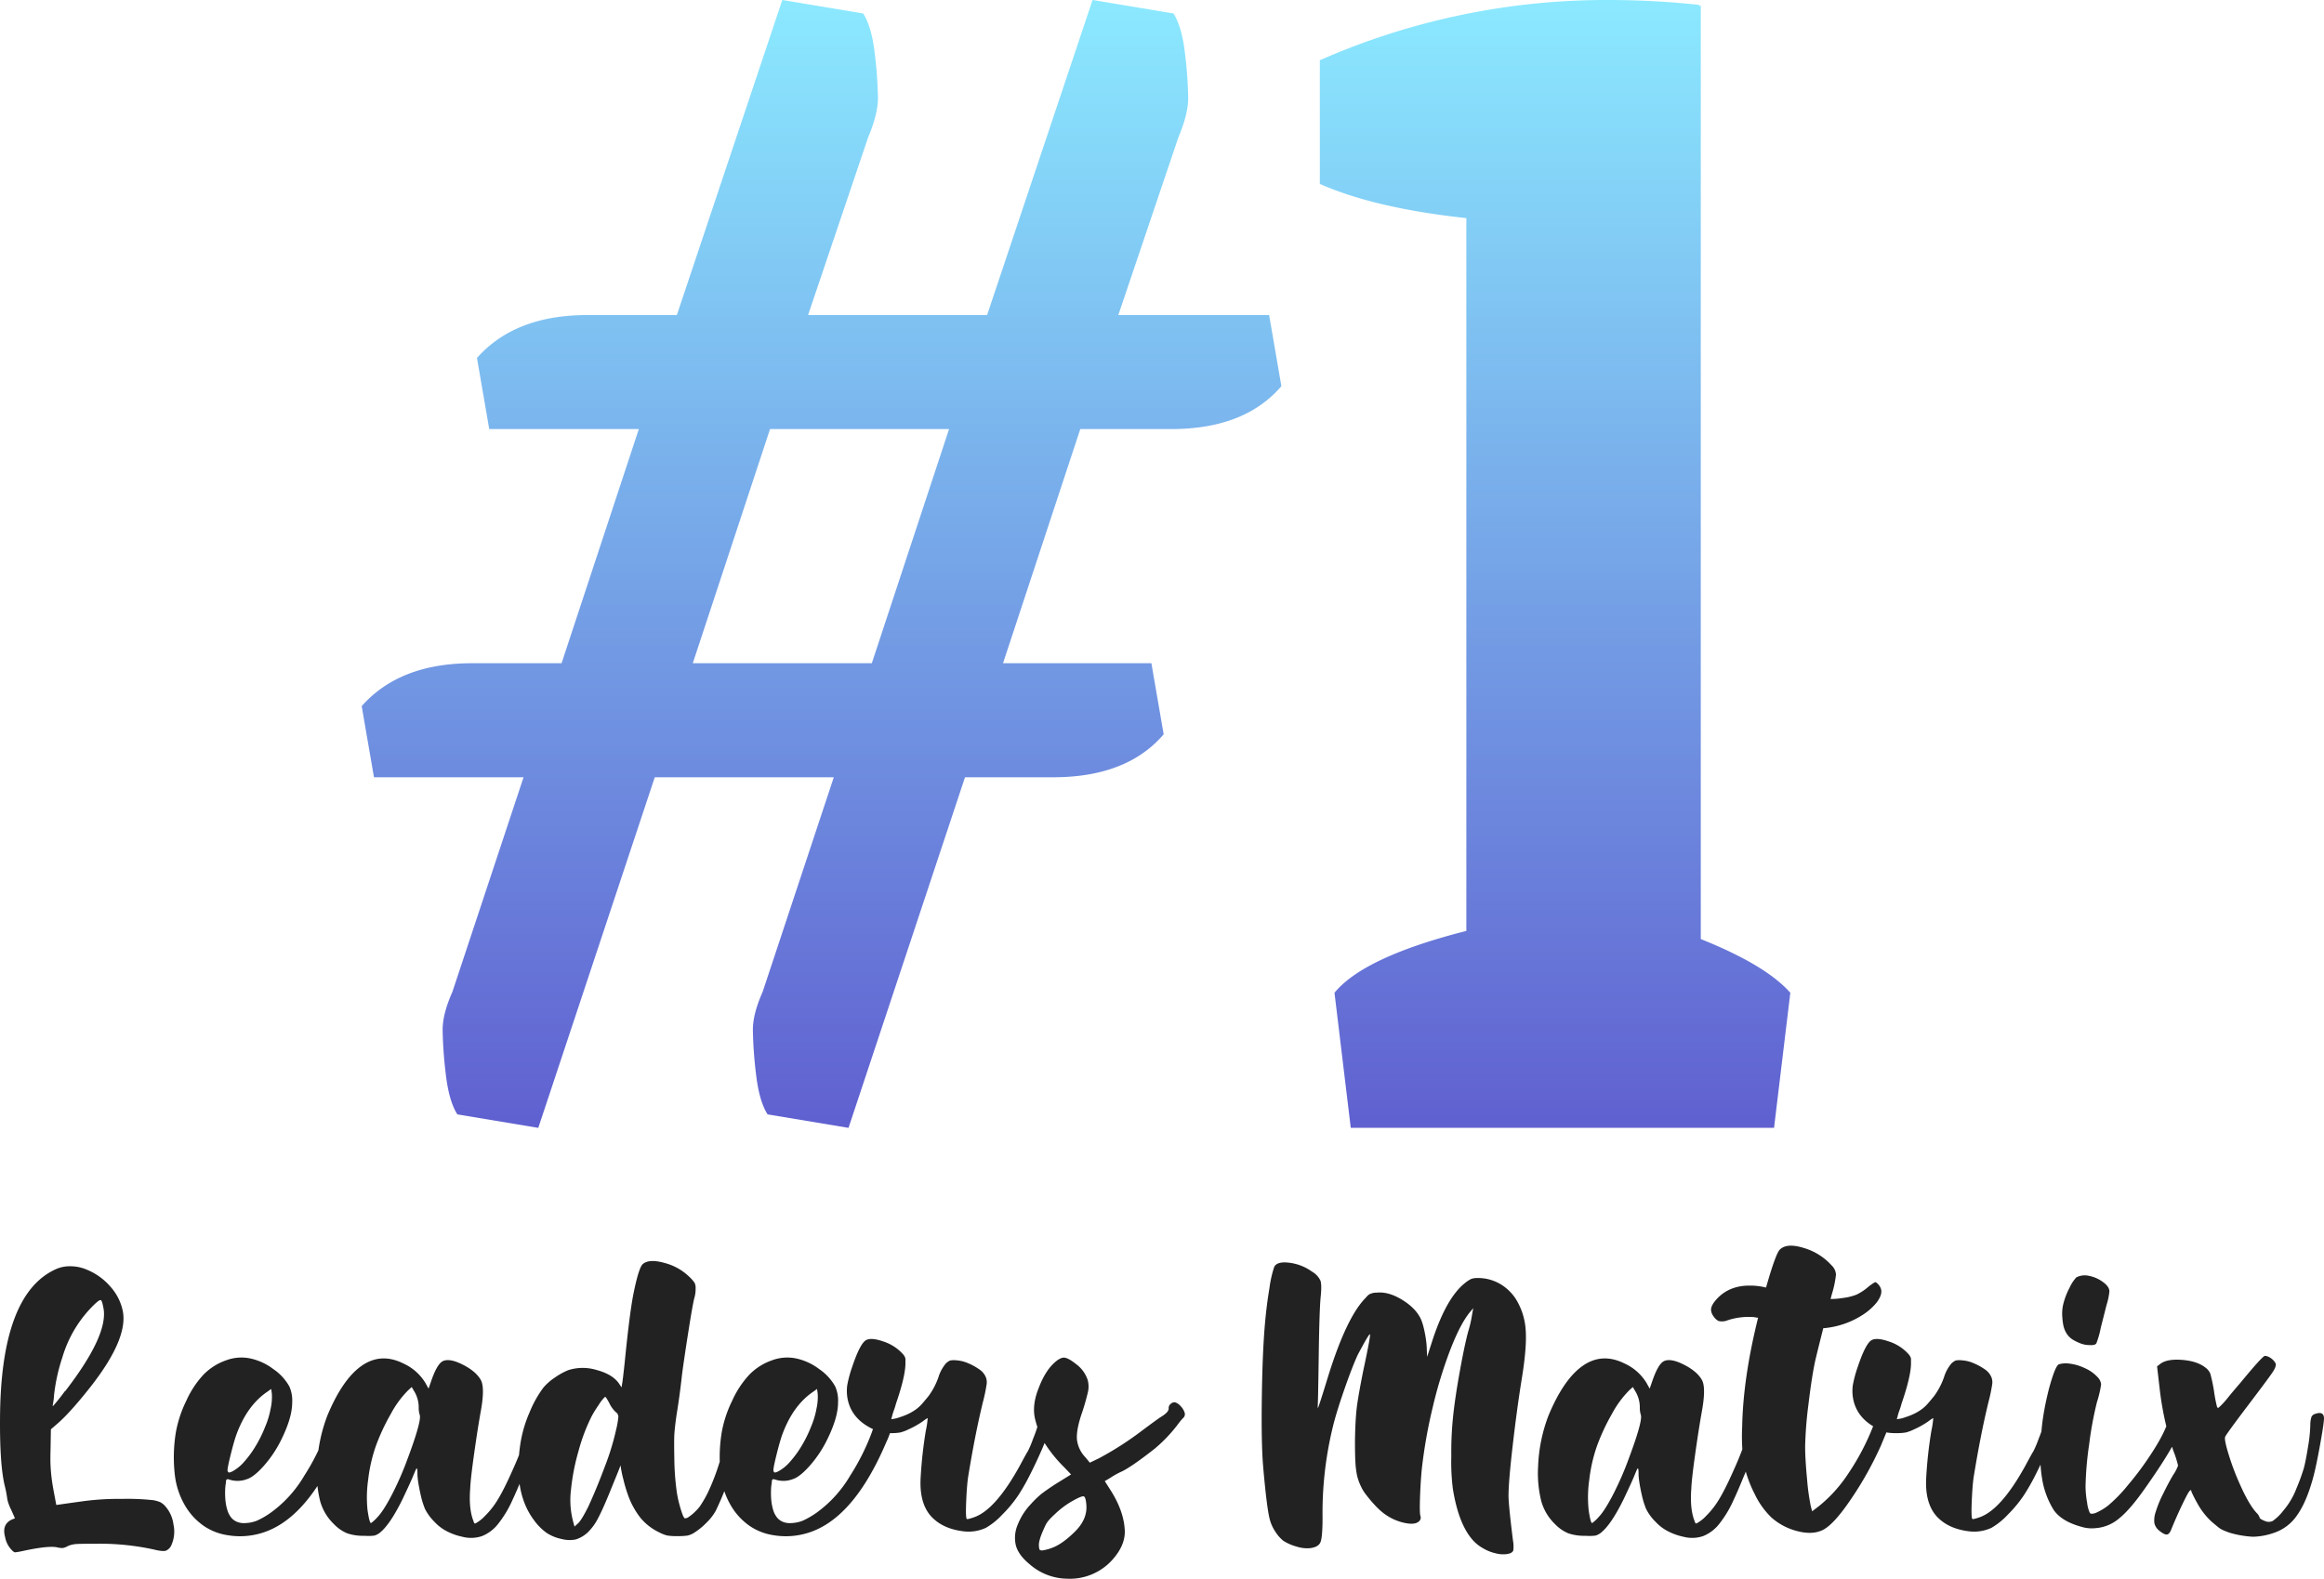 <svg xmlns="http://www.w3.org/2000/svg" width="877.216" height="596.047" viewBox="0 0 877.216 596.047">
    <defs>
        <linearGradient id="mnl3z4xcja" x1=".5" x2=".5" y2="1" gradientUnits="objectBoundingBox">
            <stop offset="0" stop-color="#8be9ff"/>
            <stop offset="1" stop-color="#6060d0"/>
        </linearGradient>
    </defs>
    <g data-name="Group 69392">
        <path data-name="ADOBE XD PAGE B" d="M-372.36-13.56a12.754 12.754 0 0 1 3.3 7.08 12.467 12.467 0 0 1-.66 7.56 4.008 4.008 0 0 1-2.22 2.4q-1.26.36-4.62-.48A94.836 94.836 0 0 0-397.8.84q-6.48 0-8.04.12a9.681 9.681 0 0 0-3 .72 5.787 5.787 0 0 1-2.04.78 8.338 8.338 0 0 1-2.28-.3q-3.48-.6-12.84 1.44a25.387 25.387 0 0 1-2.82.48q-.42 0-1.14-.72a9.4 9.4 0 0 1-2.64-5.04q-1.32-4.8 2.52-6.6l1.2-.48-1.44-3.24a16.04 16.04 0 0 1-1.44-3.96 49.235 49.235 0 0 0-1.08-5.52q-1.8-7.92-1.68-24.96.24-47.04 21.12-56.4a12.816 12.816 0 0 1 5.52-1.08 15.841 15.841 0 0 1 6.48 1.44 23.364 23.364 0 0 1 8.64 6.36 19.689 19.689 0 0 1 4.56 9q2.16 10.44-12.12 28.68-7.56 9.6-12.36 13.8l-2.64 2.28-.12 7.44q-.12 3.96 0 6.36t.42 4.8q.3 2.4 1.02 6.12l.72 3.84 1.8-.24q1.56-.24 7.68-1.08a98.927 98.927 0 0 1 15.18-.96 89.984 89.984 0 0 1 11.94.48 12.681 12.681 0 0 1 2.58.72 6.421 6.421 0 0 1 1.74 1.32zm-41.76-41.76a30.467 30.467 0 0 1-.42 3.48q-.18.72 0 .72a70.851 70.851 0 0 0 4.5-5.64h.12q16.56-21.48 14.4-31.56-.48-2.64-.96-2.82t-2.16 1.38A45.807 45.807 0 0 0-411-69.48a68.514 68.514 0 0 0-3.12 14.16zM-304.68-45a2.485 2.485 0 0 1 .66 2.1 32.472 32.472 0 0 1-1.98 5.34q-10.92 25.68-25.68 32.76a28.11 28.11 0 0 1-17.04 2.4 21.689 21.689 0 0 1-8.7-3.36 24.164 24.164 0 0 1-7.08-7.5 29.435 29.435 0 0 1-4.02-11.76 58.471 58.471 0 0 1 .36-16.14 45.306 45.306 0 0 1 4.02-12.12 35.852 35.852 0 0 1 6.54-9.84 22.021 22.021 0 0 1 8.4-5.28 16.434 16.434 0 0 1 9.12-.72 22 22 0 0 1 8.64 3.96 19.5 19.5 0 0 1 6.12 6.6 13.11 13.11 0 0 1 1.08 6.12q0 5.64-4.08 13.92a44.2 44.2 0 0 1-6.48 9.78q-3.84 4.38-6.6 5.22a9.857 9.857 0 0 1-6.6.12q-.96-.36-1.2.36a17.475 17.475 0 0 1-.24 2.04 30.431 30.431 0 0 0 0 5.4 18.623 18.623 0 0 0 .78 3.9 8.24 8.24 0 0 0 1.44 2.7 5.535 5.535 0 0 0 2.28 1.62 6.946 6.946 0 0 0 3.06.42 13.16 13.16 0 0 0 4.32-.9 31.551 31.551 0 0 0 5.28-3.06 45.771 45.771 0 0 0 12.6-13.92 85.27 85.27 0 0 0 8.04-15.96q.72-2.04 1.08-2.94a10.612 10.612 0 0 1 .72-1.5 1.957 1.957 0 0 1 .6-.72 1.336 1.336 0 0 1 .6-.12 10.669 10.669 0 0 1 2.1.36 4.549 4.549 0 0 1 1.86.72zm-40.8 5.16q-.96 2.88-2.16 7.8t-.96 5.46q.24.54.6.54a5.333 5.333 0 0 0 1.68-.72 15.876 15.876 0 0 0 4.02-3.42 38.684 38.684 0 0 0 4.32-5.94 46.186 46.186 0 0 0 3.54-7.2 31.539 31.539 0 0 0 2.04-6.72 20.077 20.077 0 0 0 .48-5.76l-.24-1.8-1.32.96q-7.92 5.28-12 16.8zm114.72-4.44.96.72-2.64 6.48q-2.64 6.6-2.64 6.84a62.81 62.81 0 0 1-2.28 5.94q-2.28 5.58-3.6 8.34a42.04 42.04 0 0 1-5.58 9.36 14.726 14.726 0 0 1-6.06 4.56 12.882 12.882 0 0 1-7.44.24 22.6 22.6 0 0 1-5.52-1.92 16.645 16.645 0 0 1-4.92-3.66 18.66 18.66 0 0 1-3.6-4.86q-.36-.84-.78-2.1t-.78-2.82q-.36-1.56-.66-3.12t-.48-2.94a19.242 19.242 0 0 1-.18-2.46q0-1.8-.24-1.92-.12-.12-.6.96l-.6 1.44q-.84 2.16-4.08 9-4.8 9.84-8.76 12.96a6 6 0 0 1-2.04 1.02 19.286 19.286 0 0 1-3.72.06 18.36 18.36 0 0 1-6.54-.96 14.9 14.9 0 0 1-4.98-3.48 19.12 19.12 0 0 1-5.16-8.64 43.47 43.47 0 0 1-1.2-12.96 59.58 59.58 0 0 1 3.96-19.44q5.76-13.8 13.02-18.78t15.66-.78a18.768 18.768 0 0 1 8.28 7.32l1.2 2.16.96-2.76q2.16-6.36 4.32-7.56 2.52-1.32 7.62 1.26t6.9 5.94q1.44 2.88 0 11.16-1.2 6.6-2.58 16.38t-1.5 13.26q-.6 7.68 1.2 12.24.24.84.48.96t.72-.24a14.059 14.059 0 0 0 3.18-2.58 30.972 30.972 0 0 0 3.42-4.02q2.88-3.96 6.96-13.2a127.206 127.206 0 0 0 5.88-15.48 9.669 9.669 0 0 1 .42-1.5 4.838 4.838 0 0 1 .42-.78q.24-.36.48-.36h.84a3.693 3.693 0 0 1 2.28.72zm-49.8 12.72q5.28-14.16 4.44-16.32a8.42 8.42 0 0 1-.36-2.64 11.762 11.762 0 0 0-1.8-6.36l-.84-1.44-1.32 1.2a37.905 37.905 0 0 0-6.6 9A78.054 78.054 0 0 0-292.68-36a59.346 59.346 0 0 0-2.88 12.66 46.912 46.912 0 0 0-.24 11.46q.72 4.92 1.32 4.92a13.848 13.848 0 0 0 2.46-2.28q2.22-2.28 5.46-8.52a117.128 117.128 0 0 0 6-13.8zm123.48-14.28a2.8 2.8 0 0 1 2.1.6 3.27 3.27 0 0 1 .54 2.16q0 3.84-3.48 14.82a110.111 110.111 0 0 1-6.48 16.74 19.763 19.763 0 0 1-3.54 4.5 25.632 25.632 0 0 1-4.86 3.9 7.91 7.91 0 0 1-2.34.9 25.884 25.884 0 0 1-3.78.18 20.541 20.541 0 0 1-3.84-.24 14.3 14.3 0 0 1-3-1.2 20.659 20.659 0 0 1-7.02-5.46 30.469 30.469 0 0 1-4.86-9.06 52.915 52.915 0 0 1-1.62-5.58 39.038 39.038 0 0 1-1.02-5.1q0-.12-.36.84t-1.02 2.58q-.66 1.62-1.5 3.66-3.48 8.76-5.52 12.6a20.131 20.131 0 0 1-4.08 5.64 11.829 11.829 0 0 1-4.44 2.58 11.976 11.976 0 0 1-5.4-.18 16.36 16.36 0 0 1-5.58-2.28 20.961 20.961 0 0 1-4.86-4.92q-8.04-10.8-4.92-29.64a47.7 47.7 0 0 1 3.36-11.04 41.738 41.738 0 0 1 5.16-9.24 20.394 20.394 0 0 1 4.38-3.84 25.784 25.784 0 0 1 4.98-2.76 18 18 0 0 1 10.8-.06q6 1.62 8.4 5.1l.96 1.44.24-1.44q.24-1.32.96-8.04 1.8-18.12 3.24-25.56 2.04-10.2 3.6-11.52 2.4-2.04 8.16-.42a20.959 20.959 0 0 1 9.36 5.22 13.856 13.856 0 0 1 2.04 2.34 4.6 4.6 0 0 1 .36 2.1 12.26 12.26 0 0 1-.48 3.6q-.6 2.16-2.28 12.84t-2.4 16.32q-.84 7.68-2.04 15-.72 5.04-.84 7.56t0 8.64a99.1 99.1 0 0 0 .96 13.08 42.847 42.847 0 0 0 .96 4.5q.6 2.22 1.14 3.66t.9 1.56a2.248 2.248 0 0 0 1.5-.54 15.244 15.244 0 0 0 2.16-1.74 19.417 19.417 0 0 0 1.98-2.16 42.587 42.587 0 0 0 3.12-5.4 82.2 82.2 0 0 0 4.2-10.86 107.262 107.262 0 0 0 3.24-11.22 29.4 29.4 0 0 1 1.02-4.56q.3-.6 1.74-.6zm-44.88 3.6a31.987 31.987 0 0 0 .84-4.86 2.122 2.122 0 0 0-.96-1.74 11.183 11.183 0 0 1-2.46-3.42q-1.38-2.58-1.62-2.34a14.226 14.226 0 0 0-2.4 3.06 41.5 41.5 0 0 0-2.64 4.26 68.98 68.98 0 0 0-4.98 13.2A81.647 81.647 0 0 0-219-19.56a31.75 31.75 0 0 0 .96 12.6l.36 1.32 1.32-1.2q1.32-1.2 3.84-6.24 3.12-6.72 6.3-15.24a95.425 95.425 0 0 0 4.26-13.92zM-98.64-45a2.485 2.485 0 0 1 .66 2.1 32.468 32.468 0 0 1-1.98 5.34q-10.92 25.68-25.68 32.76a28.11 28.11 0 0 1-17.04 2.4 21.689 21.689 0 0 1-8.7-3.36 24.165 24.165 0 0 1-7.08-7.5 29.435 29.435 0 0 1-4.02-11.76 58.47 58.47 0 0 1 .36-16.14 45.306 45.306 0 0 1 4.02-12.12 35.851 35.851 0 0 1 6.54-9.84 22.021 22.021 0 0 1 8.4-5.28 16.434 16.434 0 0 1 9.12-.72 22 22 0 0 1 8.64 3.96 19.5 19.5 0 0 1 6.12 6.6 13.11 13.11 0 0 1 1.08 6.12q0 5.64-4.08 13.92a44.2 44.2 0 0 1-6.48 9.78q-3.84 4.38-6.6 5.22a9.857 9.857 0 0 1-6.6.12q-.96-.36-1.2.36a17.476 17.476 0 0 1-.24 2.04 30.431 30.431 0 0 0 0 5.4 18.622 18.622 0 0 0 .78 3.9 8.24 8.24 0 0 0 1.44 2.7 5.535 5.535 0 0 0 2.28 1.62 6.946 6.946 0 0 0 3.06.42 13.16 13.16 0 0 0 4.32-.9 31.551 31.551 0 0 0 5.28-3.06 45.771 45.771 0 0 0 12.6-13.92 85.27 85.27 0 0 0 8.04-15.96q.72-2.04 1.08-2.94a10.609 10.609 0 0 1 .72-1.5 1.956 1.956 0 0 1 .6-.72 1.336 1.336 0 0 1 .6-.12 10.669 10.669 0 0 1 2.1.36 4.549 4.549 0 0 1 1.86.72zm-40.8 5.16q-.96 2.88-2.16 7.8t-.96 5.46q.24.54.6.54a5.334 5.334 0 0 0 1.68-.72 15.876 15.876 0 0 0 4.02-3.42 38.685 38.685 0 0 0 4.32-5.94 46.185 46.185 0 0 0 3.54-7.2 31.539 31.539 0 0 0 2.04-6.72 20.078 20.078 0 0 0 .48-5.76l-.24-1.8-1.32.96q-7.92 5.28-12 16.8zm99.48-6.24a2.584 2.584 0 0 1 1.8 1.08 3.264 3.264 0 0 1-.12 2.28 75.266 75.266 0 0 1-3.12 8.28q-2.04 4.68-4.32 9.18a80.91 80.91 0 0 1-4.32 7.62 48.026 48.026 0 0 1-6.24 7.56 26.519 26.519 0 0 1-6.12 4.92 15.581 15.581 0 0 1-8.4 1.32q-7.08-.84-11.28-4.68-5.64-5.04-4.92-15.96a162.6 162.6 0 0 1 1.92-17.28 33.3 33.3 0 0 0 .72-4.8q-.12-.12-2.04 1.32a33.027 33.027 0 0 1-5.16 2.88 15.856 15.856 0 0 1-3.18 1.2 18.838 18.838 0 0 1-3.54.24 18.707 18.707 0 0 1-3.6-.24 15.986 15.986 0 0 1-3.24-1.32q-8.04-3.84-9.48-11.4a16.1 16.1 0 0 1-.12-5.16 46.592 46.592 0 0 1 1.92-7.08q3-8.88 5.28-9.96 1.92-.96 6.18.48a17.194 17.194 0 0 1 6.78 3.96q.72.72 1.02 1.08a4.331 4.331 0 0 1 .54.84 2.13 2.13 0 0 1 .24.96v1.44q0 4.92-3.6 15.36-.24.96-.54 1.8t-.54 1.56a12.952 12.952 0 0 0-.36 1.26 5.694 5.694 0 0 1-.24.84q-.12.3 0 .3a12.423 12.423 0 0 0 3.3-.78 23.3 23.3 0 0 0 3.66-1.5 19.537 19.537 0 0 0 2.58-1.62 14.226 14.226 0 0 0 1.98-1.86q.96-1.08 2.52-3a27.457 27.457 0 0 0 3.66-6.96 14.833 14.833 0 0 1 2.82-5.28 5.74 5.74 0 0 1 1.62-1.14 8.42 8.42 0 0 1 2.46-.06 13.166 13.166 0 0 1 4.32 1.08 21.927 21.927 0 0 1 4.08 2.22 6.788 6.788 0 0 1 2.4 2.58 5.144 5.144 0 0 1 .54 3.06 61.571 61.571 0 0 1-1.38 6.66q-3 12.24-5.64 28.56-.48 3.36-.72 9.36t.24 6.36q.24.24 2.64-.6 8.16-2.76 17.4-19.56 2.64-4.92 3-5.4a40.353 40.353 0 0 0 2.04-4.86 48.679 48.679 0 0 0 1.92-5.58 1.932 1.932 0 0 1 2.64-1.56zm52.56-2.64a1.912 1.912 0 0 1-.48 2.04 19.146 19.146 0 0 0-1.92 2.28 55.714 55.714 0 0 1-8.88 9.36q-8.4 6.6-12.24 8.52A29.908 29.908 0 0 0-15.48-24l-2.04 1.2 2.52 3.96q4.8 7.8 5.04 14.88.12 5.28-4.32 10.44a21.559 21.559 0 0 1-17.52 7.56 21.893 21.893 0 0 1-14.16-5.52q-4.08-3.36-5.1-6.96a12.645 12.645 0 0 1 .78-8.16 23.591 23.591 0 0 1 4.68-7.32 37.708 37.708 0 0 1 3.9-3.84q1.62-1.32 5.46-3.84l6-3.72-2.64-2.76a51.723 51.723 0 0 1-7.14-8.76 34.065 34.065 0 0 1-3.72-9.06q-1.38-5.22 1.14-11.7 2.4-6.48 5.88-9.72 2.28-2.16 3.84-2.1t4.56 2.46A12.154 12.154 0 0 1-24-61.08a9.436 9.436 0 0 1 .18 4.38 82.977 82.977 0 0 1-2.58 8.94q-1.92 5.88-1.62 9.3a11.577 11.577 0 0 0 3.18 6.66l1.68 2.04 3.48-1.68A119.842 119.842 0 0 0-3.6-41.76q5.64-4.2 7.08-5.16 3.24-1.92 3.12-3.36a1.842 1.842 0 0 1 .72-1.62A2.035 2.035 0 0 1 9-52.56a4.7 4.7 0 0 1 2.1 1.44 6.106 6.106 0 0 1 1.5 2.4zM-28.68-3.84q4.68-4.68 4.2-10.08-.24-2.88-.96-3.12t-3.96 1.56a32.678 32.678 0 0 0-6.96 5.16 28.633 28.633 0 0 0-2.22 2.22 8.977 8.977 0 0 0-1.26 1.86q-.48.96-1.2 2.64-1.56 3.72-1.32 5.4a3.226 3.226 0 0 0 .3 1.38 1.717 1.717 0 0 0 1.02.18 17.425 17.425 0 0 0 3.6-.96q3.96-1.44 8.76-6.24zm166.32-87.72a25.184 25.184 0 0 1 3.72 11.76q.48 6.6-1.56 18.84-1.8 11.28-3.36 24.84t-1.56 18.84q0 3.48 1.68 16.92a11.888 11.888 0 0 1 .12 3.72q-.36 1.08-2.4 1.38a10.738 10.738 0 0 1-4.32-.3 15.966 15.966 0 0 1-4.74-1.92 14.5 14.5 0 0 1-3.78-3q-5.4-6-7.56-19.32a80.412 80.412 0 0 1-.6-12.36 128.956 128.956 0 0 1 .6-14.28q.72-7.44 2.7-18.3t3.3-15.3a38.737 38.737 0 0 0 1.08-4.68l.6-3.36-1.32 1.56q-3.6 4.44-7.38 14.22a169.785 169.785 0 0 0-6.66 21.9 187.628 187.628 0 0 0-4.08 23.28q-.48 5.16-.66 10.86t.18 6.66a1.82 1.82 0 0 1-.48 1.92q-1.56 1.56-5.76.6a19.919 19.919 0 0 1-7.68-3.6 26.036 26.036 0 0 1-3.24-3 48.758 48.758 0 0 1-3.3-3.9 15.13 15.13 0 0 1-1.98-3.18 19.856 19.856 0 0 1-1.5-4.2 32.086 32.086 0 0 1-.6-4.68q-.18-2.76-.18-8.28.12-7.92.66-12.48t2.58-14.64q2.76-12.84 2.4-13.2-.12-.12-.84 1.02t-1.74 3q-1.02 1.86-1.98 3.66-2.16 4.68-5.22 13.5T68.4-42.6A137.341 137.341 0 0 0 64.68-9q0 7.32-.78 9.24t-4.02 2.28a13.03 13.03 0 0 1-4.98-.6 18.488 18.488 0 0 1-4.98-2.16 13.64 13.64 0 0 1-2.94-3.3 15.084 15.084 0 0 1-2.1-4.38q-1.2-3.96-2.64-20.64-.72-8.64-.48-25.86t1.2-28.02q.6-6.84 1.68-13.26a42.652 42.652 0 0 1 1.8-7.98q1.08-2.16 5.76-1.56a18.386 18.386 0 0 1 8.52 3.36 7.676 7.676 0 0 1 3.18 3.42q.54 1.62.06 6.18-.48 5.04-.72 21.96-.24 16.8-.36 18.72v1.32q.36-.48 3.96-12.24Q73.8-84.84 81-92.04a7.159 7.159 0 0 1 .9-.96 3 3 0 0 1 .9-.54 8.838 8.838 0 0 1 .96-.3 5.7 5.7 0 0 1 1.32-.12q4.56-.48 9.84 2.82t7.08 7.62a23.617 23.617 0 0 1 .96 3.24q.48 2.04.78 4.26a28.92 28.92 0 0 1 .3 3.78l.12 2.52 2.16-6.72q5.28-15.84 12.24-21.24a11.032 11.032 0 0 1 2.34-1.5 7.88 7.88 0 0 1 2.58-.3 16.194 16.194 0 0 1 5.46.96 16.568 16.568 0 0 1 4.92 2.76 18.009 18.009 0 0 1 3.78 4.2zm92.52 47.28.96.72-2.64 6.48q-2.64 6.6-2.64 6.84a62.81 62.81 0 0 1-2.28 5.94q-2.28 5.58-3.6 8.34a42.04 42.04 0 0 1-5.58 9.36 14.726 14.726 0 0 1-6.06 4.56 12.882 12.882 0 0 1-7.44.24 22.6 22.6 0 0 1-5.52-1.92 16.645 16.645 0 0 1-4.92-3.66 18.66 18.66 0 0 1-3.6-4.86q-.36-.84-.78-2.1t-.78-2.82q-.36-1.56-.66-3.12t-.48-2.94a19.242 19.242 0 0 1-.18-2.46q0-1.8-.24-1.92-.12-.12-.6.96l-.6 1.44q-.84 2.16-4.08 9-4.8 9.84-8.76 12.96a6 6 0 0 1-2.04 1.02 19.286 19.286 0 0 1-3.72.06 18.36 18.36 0 0 1-6.54-.96 14.9 14.9 0 0 1-4.98-3.48 19.121 19.121 0 0 1-5.16-8.64 43.469 43.469 0 0 1-1.2-12.96A59.58 59.58 0 0 1 150-47.64q5.76-13.8 13.02-18.78t15.66-.78a18.768 18.768 0 0 1 8.28 7.32l1.2 2.16.96-2.76q2.16-6.36 4.32-7.56 2.52-1.32 7.62 1.26t6.9 5.94q1.44 2.88 0 11.16-1.2 6.6-2.58 16.38t-1.5 13.26q-.6 7.68 1.2 12.24.24.84.48.96t.72-.24a14.059 14.059 0 0 0 3.18-2.58 30.972 30.972 0 0 0 3.42-4.02q2.88-3.96 6.96-13.2a127.206 127.206 0 0 0 5.88-15.48 9.669 9.669 0 0 1 .42-1.5 4.838 4.838 0 0 1 .42-.78q.24-.36.48-.36h.84a3.693 3.693 0 0 1 2.28.72zm-49.8 12.72q5.28-14.16 4.44-16.32a8.419 8.419 0 0 1-.36-2.64 11.762 11.762 0 0 0-1.8-6.36l-.84-1.44-1.32 1.2a37.905 37.905 0 0 0-6.6 9A78.055 78.055 0 0 0 168.24-36a59.347 59.347 0 0 0-2.88 12.66 46.911 46.911 0 0 0-.24 11.46q.72 4.92 1.32 4.92a13.848 13.848 0 0 0 2.46-2.28q2.22-2.28 5.46-8.52a117.128 117.128 0 0 0 6-13.8zm94.44-17.28q.6-.96 2.76-.12t2.16 1.92q0 .6-4.32 10.92a129.882 129.882 0 0 1-11.28 20.16q-6.48 9.6-10.68 11.64t-10.56.12a23.2 23.2 0 0 1-8.76-4.86 30.386 30.386 0 0 1-6.36-8.94 46.233 46.233 0 0 1-4.08-11.4 76.3 76.3 0 0 1-.6-14.16q.36-18.24 6-40.92a13.186 13.186 0 0 1-1.56-.24 25.427 25.427 0 0 0-9.96 1.2 5.428 5.428 0 0 1-3.48.24 5.216 5.216 0 0 1-1.86-1.8 4.38 4.38 0 0 1-.9-2.4q0-1.8 2.34-4.26A15.011 15.011 0 0 1 219-95.4a17.307 17.307 0 0 1 6.24-1.2 24.573 24.573 0 0 1 6.84.72q3.72-13.08 5.28-14.4 2.64-2.52 9-.54a22.753 22.753 0 0 1 10.44 6.54 5.238 5.238 0 0 1 1.68 3.48 38.631 38.631 0 0 1-1.56 7.44q-.12.48-.48 1.8a26.966 26.966 0 0 0 4.44-.36 21.25 21.25 0 0 0 5.28-1.26 19.48 19.48 0 0 0 4.2-2.7 18.064 18.064 0 0 1 2.88-2.04q.48 0 1.26.9a4.532 4.532 0 0 1 1.02 1.86q.48 2.04-1.68 4.92a22.248 22.248 0 0 1-4.92 4.44 32.334 32.334 0 0 1-15.24 5.28q-1.8 7.08-3 12.12-1.32 6-2.58 16.56a146.842 146.842 0 0 0-1.26 15.96q0 4.68.72 12.24A82.731 82.731 0 0 0 249-13.2l.48 1.8 2.52-1.92a53.586 53.586 0 0 0 11.22-12.48 90.992 90.992 0 0 0 9.3-17.76 28.083 28.083 0 0 1 2.28-5.28zm64.8 2.76a2.584 2.584 0 0 1 1.8 1.08 3.264 3.264 0 0 1-.12 2.28 75.265 75.265 0 0 1-3.12 8.28q-2.04 4.68-4.32 9.18a80.9 80.9 0 0 1-4.32 7.62 48.027 48.027 0 0 1-6.24 7.56 26.518 26.518 0 0 1-6.12 4.92 15.581 15.581 0 0 1-8.4 1.32q-7.08-.84-11.28-4.68-5.64-5.04-4.92-15.96a162.6 162.6 0 0 1 1.92-17.28 33.3 33.3 0 0 0 .72-4.8q-.12-.12-2.04 1.32a33.026 33.026 0 0 1-5.16 2.88 15.855 15.855 0 0 1-3.18 1.2 18.837 18.837 0 0 1-3.54.24 18.707 18.707 0 0 1-3.6-.24 15.986 15.986 0 0 1-3.24-1.32q-8.04-3.84-9.48-11.4a16.1 16.1 0 0 1-.12-5.16 46.59 46.59 0 0 1 1.92-7.08q3-8.88 5.28-9.96 1.92-.96 6.18.48a17.194 17.194 0 0 1 6.78 3.96q.72.72 1.02 1.08a4.332 4.332 0 0 1 .54.84 2.13 2.13 0 0 1 .24.96v1.44q0 4.92-3.6 15.36-.24.96-.54 1.8t-.54 1.56a12.946 12.946 0 0 0-.36 1.26 5.7 5.7 0 0 1-.24.84q-.12.3 0 .3a12.423 12.423 0 0 0 3.3-.78 23.3 23.3 0 0 0 3.66-1.5 19.539 19.539 0 0 0 2.58-1.62 14.226 14.226 0 0 0 1.98-1.86q.96-1.08 2.52-3a27.457 27.457 0 0 0 3.66-6.96 14.833 14.833 0 0 1 2.82-5.28 5.74 5.74 0 0 1 1.62-1.14 8.42 8.42 0 0 1 2.46-.06 13.165 13.165 0 0 1 4.32 1.08 21.927 21.927 0 0 1 4.08 2.22 6.788 6.788 0 0 1 2.4 2.58 5.144 5.144 0 0 1 .54 3.06 61.58 61.58 0 0 1-1.38 6.66q-3 12.24-5.64 28.56-.48 3.36-.72 9.36t.24 6.36q.24.24 2.64-.6 8.16-2.76 17.4-19.56 2.64-4.92 3-5.4a40.348 40.348 0 0 0 2.04-4.86 48.682 48.682 0 0 0 1.92-5.58 1.932 1.932 0 0 1 2.64-1.56zM350.28-75a16.69 16.69 0 0 1-2.4-1.2 7.276 7.276 0 0 1-1.68-1.44 8.222 8.222 0 0 1-1.2-1.86 9.627 9.627 0 0 1-.72-2.22 23.458 23.458 0 0 1-.36-2.88 15.487 15.487 0 0 1 .48-5.52 27.736 27.736 0 0 1 2.28-5.76 14.7 14.7 0 0 1 2.52-3.84 6.907 6.907 0 0 1 4.68-.6 12.809 12.809 0 0 1 5.28 2.28q2.52 1.8 2.52 3.6a24.1 24.1 0 0 1-1.08 5.16q-.96 3.84-2.16 8.52a33.376 33.376 0 0 1-1.68 5.94q-.48.78-2.4.66a9.538 9.538 0 0 1-4.08-.84zm38.28 28.44q2.88 3.36-13.2 26.16-5.76 8.28-10.02 11.7a15.4 15.4 0 0 1-8.94 3.66 13.054 13.054 0 0 1-5.16-.48q-7.56-2.04-10.56-6.36A31.71 31.71 0 0 1 336.24-24a51.389 51.389 0 0 1-.6-10.08 103.307 103.307 0 0 1 .84-11.64q.72-5.04 1.86-9.78a73.583 73.583 0 0 1 2.28-7.86q1.14-3.12 1.98-3.54a9.313 9.313 0 0 1 3.72-.3 18.38 18.38 0 0 1 5.94 1.68 14.494 14.494 0 0 1 4.98 3.48 4.527 4.527 0 0 1 1.32 2.7 39.94 39.94 0 0 1-1.56 6.66 132.082 132.082 0 0 0-2.94 15.9 125.461 125.461 0 0 0-1.38 15.9 35.645 35.645 0 0 0 .6 6.24 12.409 12.409 0 0 0 1.08 3.96 1.567 1.567 0 0 0 1.02.18 4.854 4.854 0 0 0 1.56-.48q.9-.42 2.04-1.08a19.057 19.057 0 0 0 2.34-1.62 56.1 56.1 0 0 0 7.32-7.56 113.02 113.02 0 0 0 8.04-10.68q5.4-8.04 7.08-13.2.72-2.4 1.44-2.64a2.87 2.87 0 0 1 1.8.12 2.888 2.888 0 0 1 1.56 1.08zm51-1.68q2.88-.96 3.12 1.44.12 1.44-1.38 9.78t-2.58 12.42q-2.52 9.48-6.12 14.58a17.147 17.147 0 0 1-8.88 6.78 25.681 25.681 0 0 1-7.8 1.44 37.2 37.2 0 0 1-9-1.56q-1.32-.48-2.28-.9a8.318 8.318 0 0 1-1.86-1.14q-.9-.72-2.46-2.04a27.02 27.02 0 0 1-5.46-7.02 46.006 46.006 0 0 1-2.22-4.38q-.12-1.68-1.92 1.8-2.88 5.64-5.64 12.36-.72 1.92-1.68 2.04t-2.88-1.44a5.07 5.07 0 0 1-1.86-2.88 9.55 9.55 0 0 1 .54-4.32 40.137 40.137 0 0 1 2.7-6.6q2.1-4.32 3.9-7.32a14.815 14.815 0 0 0 1.8-3.48 40.28 40.28 0 0 0-1.8-5.64 115.674 115.674 0 0 1-5.16-23.52l-.96-8.28 1.08-.84q2.52-2.04 8.22-1.62t8.82 2.82a5.542 5.542 0 0 1 1.98 2.4 61.731 61.731 0 0 1 1.38 6.48 51.846 51.846 0 0 0 1.2 6.24l.36.18q.12.06 1.26-1.08a36.2 36.2 0 0 0 2.58-2.94q1.44-1.8 4.44-5.28 8.4-10.2 9.36-10.32a2.851 2.851 0 0 1 .78.12 4.511 4.511 0 0 1 .78.3 5.915 5.915 0 0 1 .78.48 6.186 6.186 0 0 1 .78.66 4.769 4.769 0 0 1 .6.72 5.868 5.868 0 0 1 .36.6q.36 1.08-1.32 3.54t-9.6 12.9q-7.8 10.32-8.16 11.28-.36 1.2 1.44 6.96a95.449 95.449 0 0 0 4.2 11.04q3.36 7.56 6.24 10.68a4.159 4.159 0 0 1 1.14 1.74q.06.54 1.86 1.26a3.565 3.565 0 0 0 3.06.06 18.266 18.266 0 0 0 4.02-3.9 28.365 28.365 0 0 0 4.92-8.28 74.06 74.06 0 0 0 2.88-7.92q.72-2.76 1.56-8.04a55.821 55.821 0 0 0 .84-8.16 9.514 9.514 0 0 1 .48-3.12 2.387 2.387 0 0 1 1.56-1.08z" transform="translate(434.528 582)" style="fill:#222"/>
        <g data-name="Group 69389">
            <path data-name="Path 127542" d="M271.61-52.15h-33.325L194.313 80.227l-30.548-5.091q-3.24-5.091-4.4-15.506a157.634 157.634 0 0 1-1.154-16.43q0-6.017 3.7-14.349l26.846-81h-67.575L77.211 80.227l-30.548-5.092q-3.24-5.091-4.4-15.506A157.635 157.635 0 0 1 41.108 43.2q0-6.017 3.7-14.349l26.846-81H15.189L10.56-79q14.349-16.2 41.657-16.2h33.788l29.16-88.405H58.7l-4.629-26.846q14.348-16.2 41.657-16.2h33.788L169.319-345.6l30.548 5.091q3.24 5.091 4.4 15.506a157.638 157.638 0 0 1 1.157 16.431q0 6.017-3.7 14.811l-22.68 67.114h67.577L286.422-345.6l30.548 5.091q3.24 5.091 4.4 15.506a157.635 157.635 0 0 1 1.157 16.431q0 6.017-3.7 14.811l-22.68 67.114h56.931L357.7-199.8q-13.886 16.2-41.657 16.2h-34.25l-29.16 88.4h56.005l4.629 26.846Q299.381-52.15 271.61-52.15zM164.691-183.6l-29.16 88.4h67.577l29.16-88.405z" transform="translate(125.968 345.601)" style="fill:url(#mnl3z4xcja)"/>
            <path data-name="Path 127543" d="M554.477-330.142a317.113 317.113 0 0 1 33.8 1.843v.614l.615-.614v352.7q24.579 9.831 33.8 20.277l-6.145 51h-159.77l-6.145-51q11.06-13.518 49.772-23.35V-247.8q-34.41-3.687-55.3-12.9v-46.7a268.344 268.344 0 0 1 109.373-22.742z" transform="translate(53.081 330.143)" style="fill:url(#mnl3z4xcja)"/>
        </g>
    </g>
</svg>
